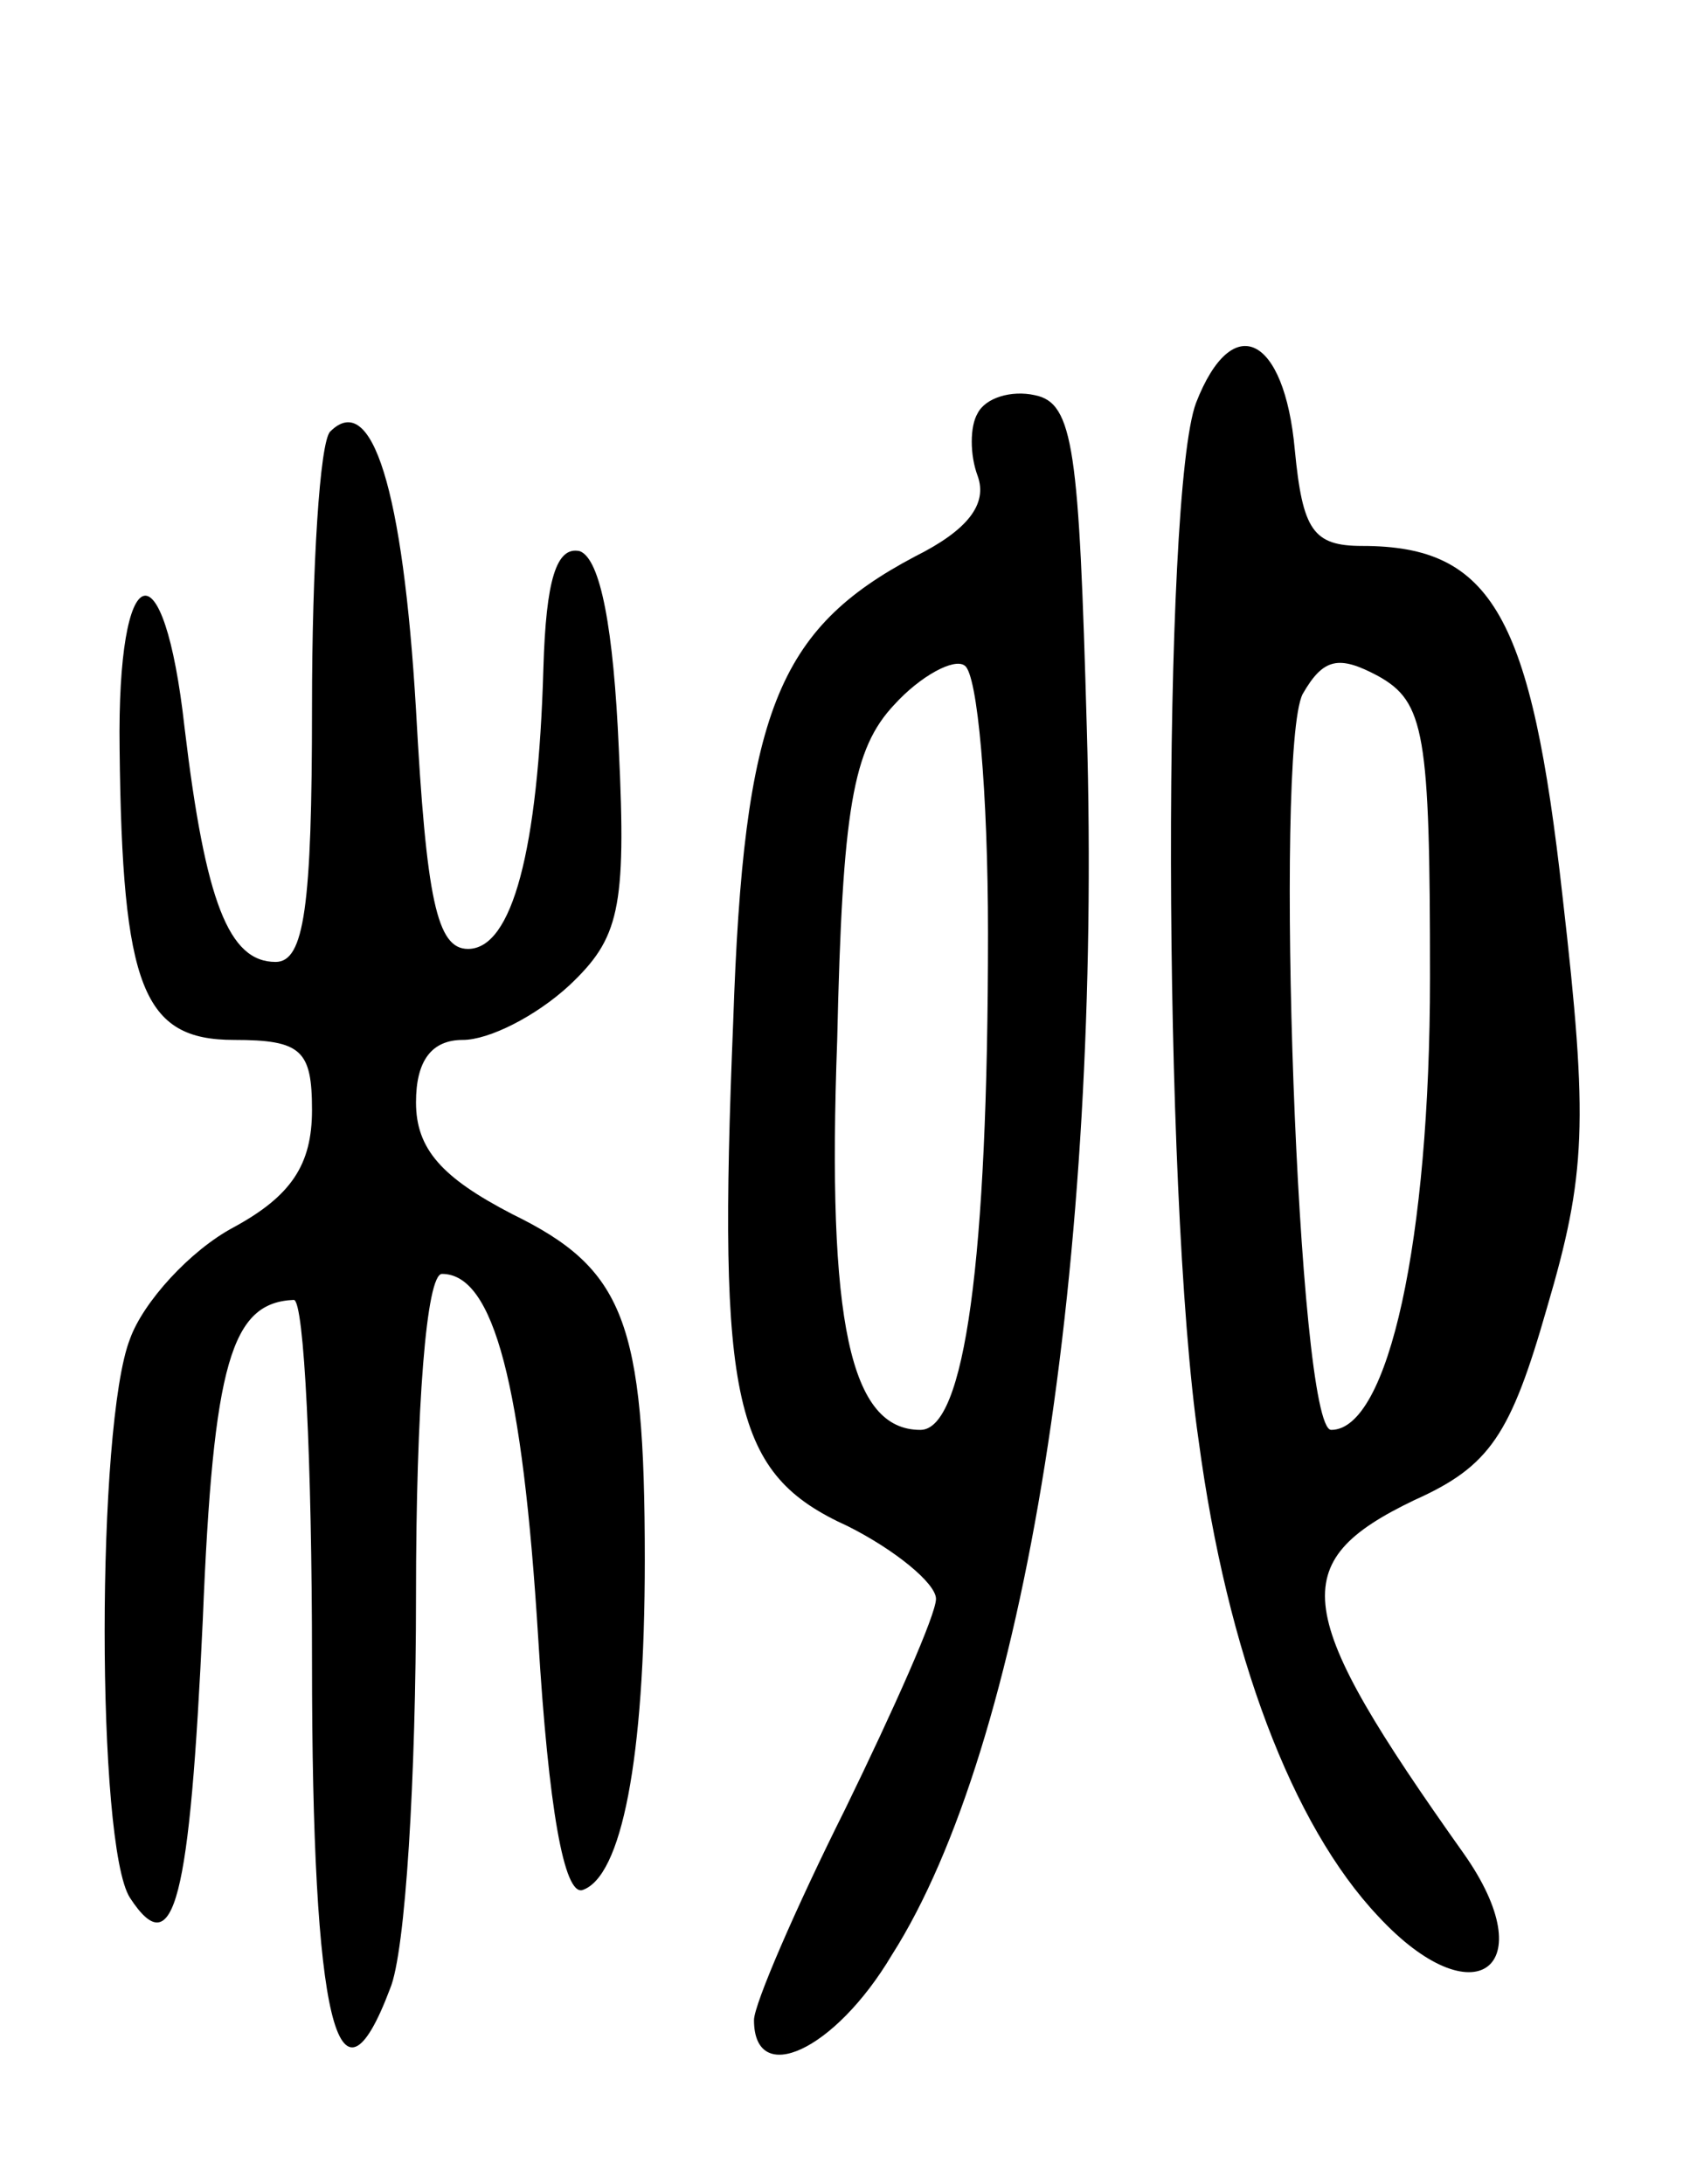 <svg version="1.0" xmlns="http://www.w3.org/2000/svg"
 width="65pt" height="84pt" viewBox="0 0 65 84"
 preserveAspectRatio="xMidYMid meet">
<g transform="translate(0,84) scale(0.1,-0.1)"
fill="#000000" stroke="none">
<path d="M460 685 c-13 -35 -13 -303 1 -399 11 -82 36 -148 69 -183 37 -40 64
-20 33 24 -66 93 -69 112 -19 136 29 13 37 25 51 74 15 51 16 71 6 158 -12
108 -27 135 -77 135 -19 0 -23 6 -26 37 -4 44 -24 54 -38 18z m90 -221 c0
-101 -16 -174 -38 -174 -13 0 -22 261 -11 283 8 14 14 15 29 7 18 -10 20 -22
20 -116z"/>
<path d="M376 681 c-3 -5 -3 -16 0 -24 4 -11 -4 -21 -24 -31 -53 -28 -66 -60
-70 -179 -6 -147 0 -174 44 -194 18 -9 34 -22 34 -28 0 -6 -16 -42 -35 -81
-19 -38 -35 -75 -35 -81 0 -26 31 -12 53 25 51 80 81 266 75 472 -3 107 -5
125 -20 128 -9 2 -19 -1 -22 -7z m4 -200 c0 -126 -9 -191 -26 -191 -27 0 -36
41 -32 150 2 89 6 112 22 129 10 11 23 18 27 15 5 -3 9 -49 9 -103z"/>
<path d="M127 674 c-4 -4 -7 -52 -7 -106 0 -77 -3 -98 -14 -98 -18 0 -27 23
-35 90 -8 72 -26 66 -25 -8 1 -92 9 -112 44 -112 26 0 30 -4 30 -27 0 -21 -8
-33 -30 -45 -17 -9 -35 -29 -40 -43 -13 -33 -13 -195 0 -215 17 -26 23 -1 28
107 4 99 11 122 35 123 4 0 7 -63 7 -139 0 -139 10 -179 30 -126 6 14 10 82
10 151 0 73 4 124 10 124 20 0 31 -43 37 -140 4 -66 10 -99 17 -97 15 5 24 50
24 127 0 92 -8 112 -51 133 -27 14 -37 25 -37 43 0 16 6 24 18 24 10 0 28 9
41 21 19 18 22 29 19 91 -2 46 -7 73 -15 76 -9 2 -13 -11 -14 -45 -2 -70 -12
-108 -29 -108 -12 0 -16 19 -20 92 -5 85 -17 123 -33 107z"/>
</g>
</svg>
